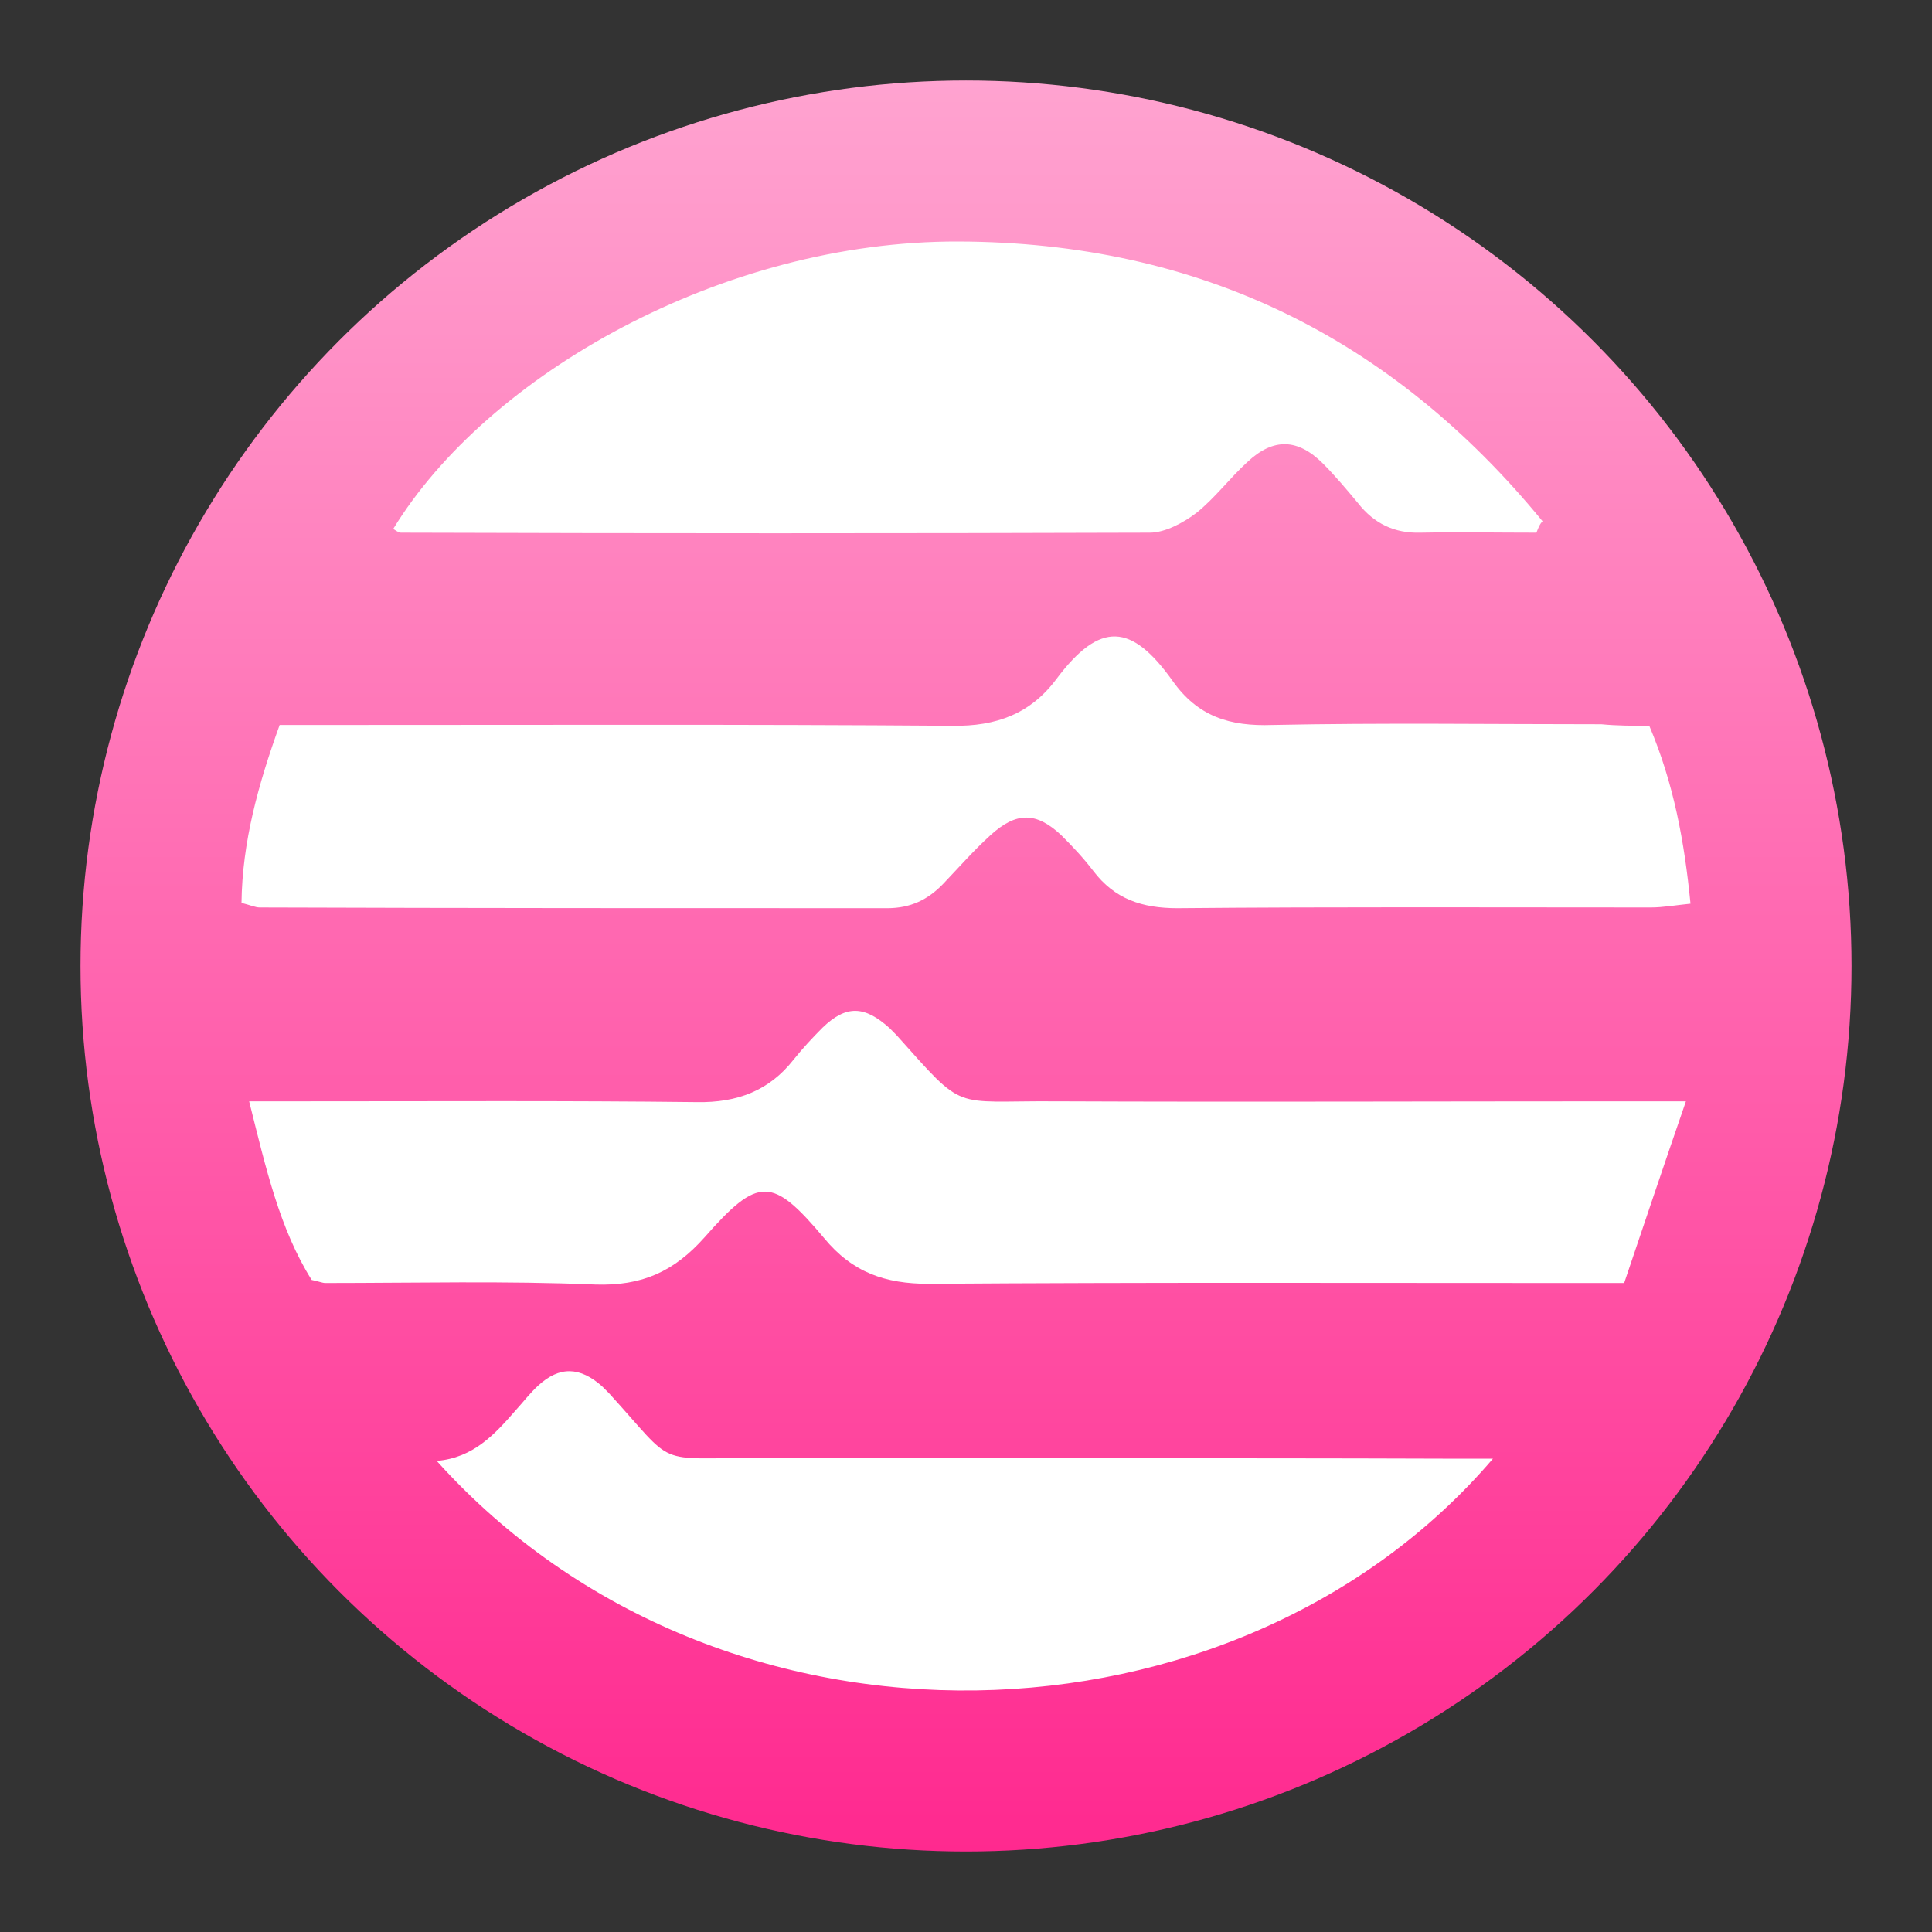 <svg width="24" height="24" viewBox="0 0 24 24" fill="none" xmlns="http://www.w3.org/2000/svg">
<rect x="0" y="0" width="24" height="24" fill="#333333" stroke="none"/>
<circle cx="12" cy="12" r="11" fill="url(#paint0_linear_883_1317)"/>
<path d="M20.488 9.016C20.792 9.734 20.924 10.451 21 11.226C20.811 11.245 20.659 11.273 20.507 11.273C18.546 11.273 16.585 11.264 14.624 11.282C14.188 11.282 13.847 11.169 13.582 10.82C13.459 10.659 13.326 10.517 13.184 10.376C12.872 10.083 12.625 10.083 12.303 10.376C12.095 10.565 11.915 10.772 11.716 10.98C11.526 11.178 11.308 11.282 11.024 11.282C8.428 11.282 5.823 11.282 3.227 11.273C3.171 11.273 3.114 11.245 3 11.216C3.009 10.461 3.208 9.743 3.474 9.006C3.711 9.006 3.928 9.006 4.146 9.006C6.704 9.006 9.262 8.997 11.829 9.016C12.379 9.025 12.805 8.865 13.127 8.43C13.667 7.713 14.056 7.741 14.567 8.459C14.88 8.902 15.278 9.025 15.808 9.006C17.163 8.978 18.527 8.997 19.892 8.997C20.09 9.016 20.28 9.016 20.488 9.016Z" fill="white"/>
<path d="M20.943 13.681C20.659 14.503 20.422 15.211 20.176 15.938C19.91 15.938 19.712 15.938 19.513 15.938C16.851 15.938 14.198 15.929 11.536 15.948C10.996 15.948 10.588 15.806 10.238 15.381C9.594 14.616 9.423 14.607 8.751 15.372C8.372 15.797 7.974 15.976 7.396 15.957C6.278 15.91 5.16 15.938 4.042 15.938C4.004 15.938 3.966 15.919 3.872 15.9C3.474 15.268 3.303 14.512 3.095 13.681C3.369 13.681 3.578 13.681 3.796 13.681C5.416 13.681 7.036 13.672 8.656 13.691C9.158 13.7 9.556 13.549 9.859 13.162C9.973 13.02 10.096 12.888 10.219 12.765C10.513 12.482 10.74 12.491 11.053 12.774C11.081 12.803 11.11 12.831 11.138 12.86C12 13.823 11.81 13.672 13.099 13.681C15.458 13.691 17.817 13.681 20.176 13.681C20.384 13.681 20.602 13.681 20.943 13.681Z" fill="white"/>
<path d="M19.086 6.617C18.603 6.617 18.13 6.608 17.646 6.617C17.324 6.627 17.068 6.504 16.869 6.249C16.727 6.079 16.585 5.909 16.434 5.758C16.121 5.446 15.818 5.437 15.496 5.739C15.278 5.937 15.088 6.192 14.861 6.372C14.7 6.494 14.473 6.617 14.283 6.617C11.185 6.627 8.078 6.627 4.98 6.617C4.952 6.617 4.914 6.589 4.885 6.57C6.051 4.662 8.968 2.991 11.905 3C14.899 3.009 17.296 4.199 19.162 6.475C19.124 6.513 19.105 6.57 19.086 6.617Z" fill="white"/>
<path d="M5.425 18.148C5.88 18.11 6.145 17.818 6.401 17.525C6.496 17.421 6.581 17.308 6.685 17.213C6.951 16.968 7.206 16.977 7.481 17.223C7.51 17.251 7.538 17.279 7.566 17.308C8.419 18.243 8.097 18.11 9.461 18.11C12.284 18.12 15.107 18.11 17.921 18.12C18.111 18.12 18.31 18.12 18.546 18.12C15.382 21.822 8.969 22.086 5.425 18.148Z" fill="white"/>
<defs>
<linearGradient id="paint0_linear_883_1317" x1="12" y1="1" x2="12" y2="23" gradientUnits="userSpaceOnUse">
<stop stop-color="#FFA3D0"/>
<stop offset="1" stop-color="#FF298F"/>
</linearGradient>
</defs>
</svg>
